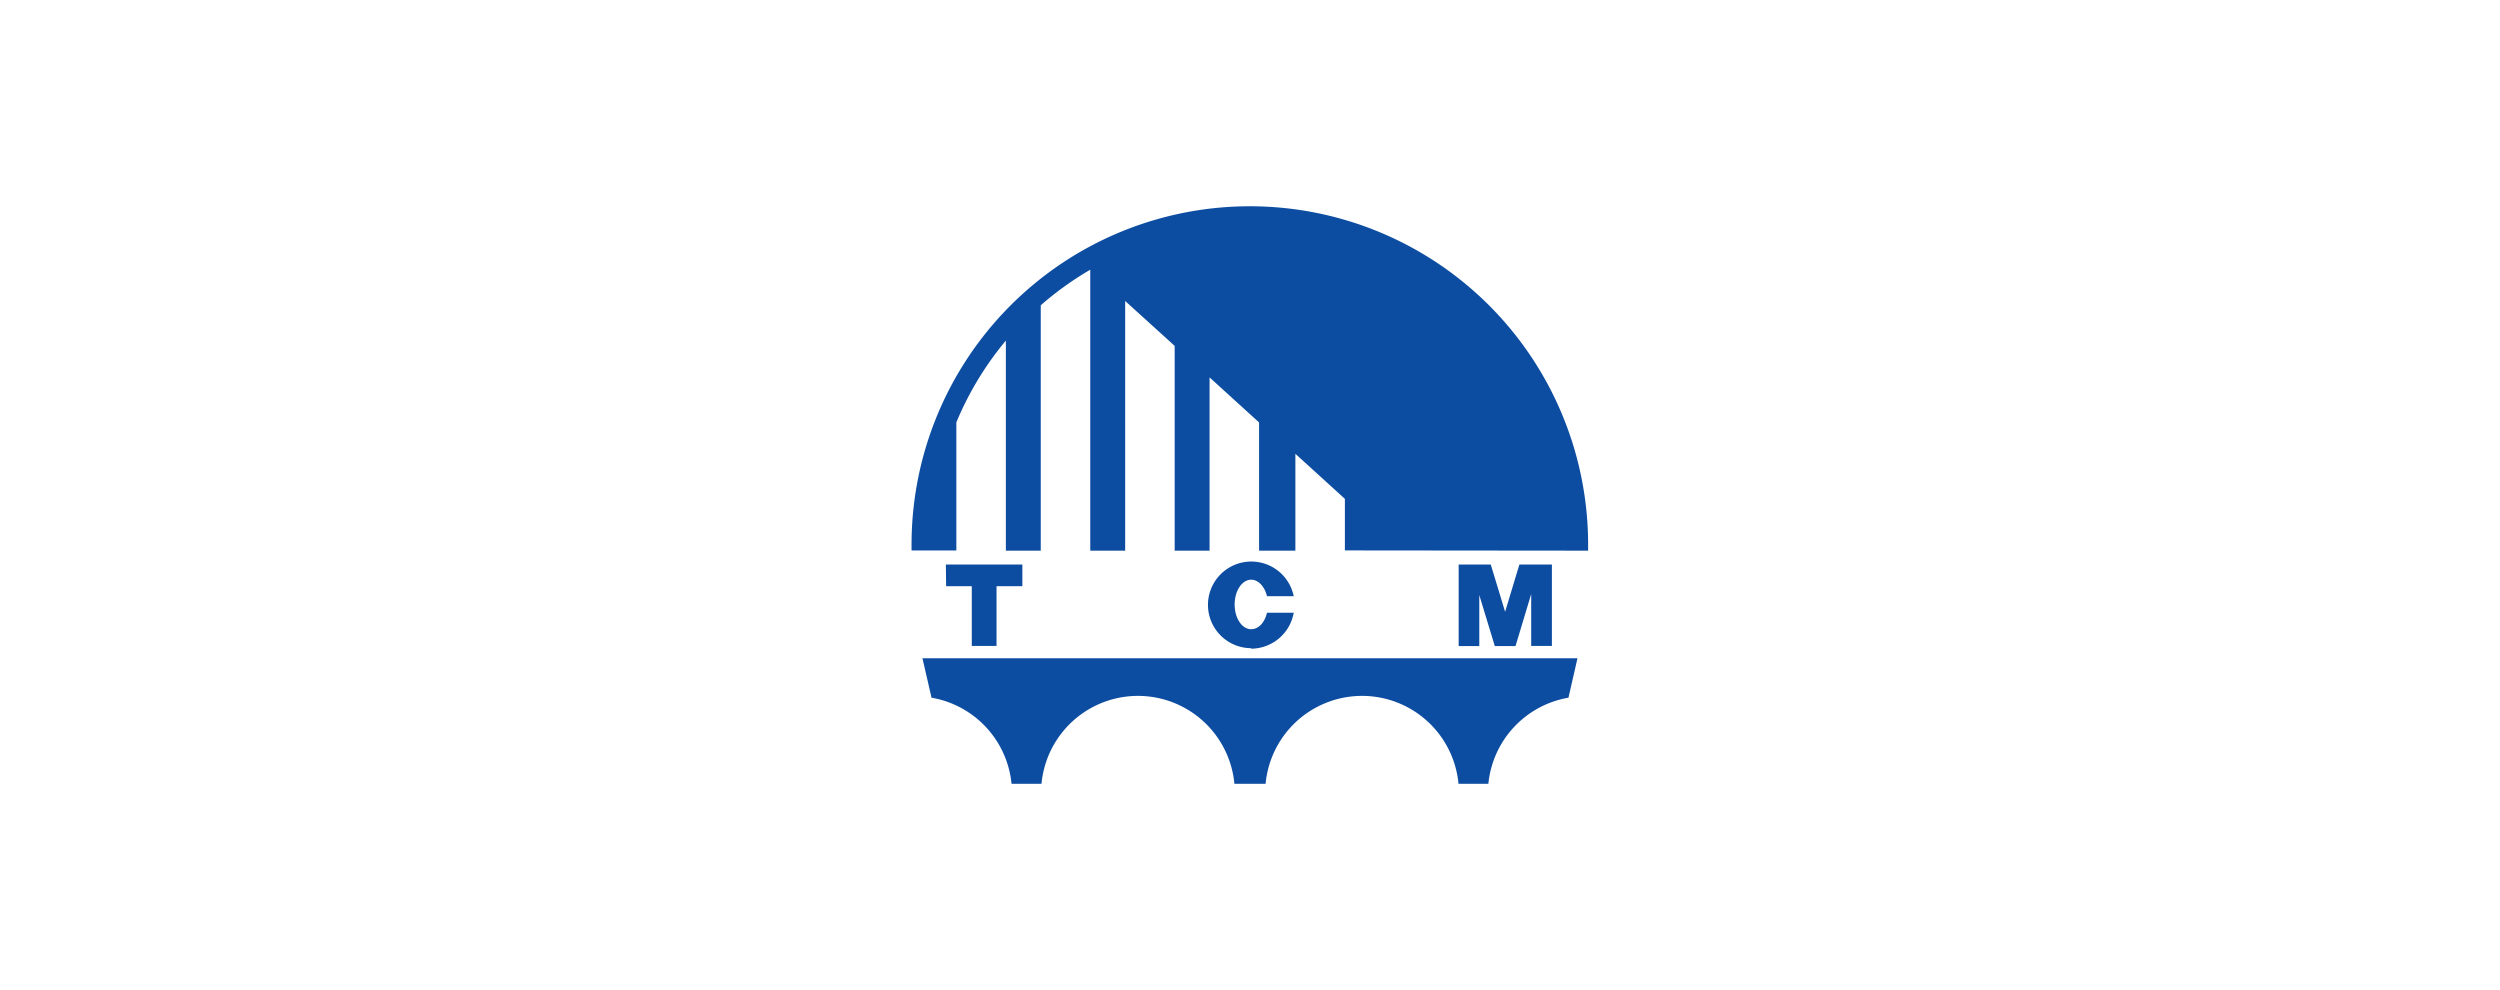 <?xml version="1.0" encoding="UTF-8"?>
<svg xmlns="http://www.w3.org/2000/svg" id="Слой_1" data-name="Слой 1" viewBox="0 0 303 120">
  <defs>
    <style>.cls-1{fill:#0c4da1;fill-rule:evenodd;}</style>
  </defs>
  <path class="cls-1" d="M111.8,79.78h79.39l-1.09,4.78A11.75,11.75,0,0,0,180.39,95h-3.62a11.74,11.74,0,0,0-23.38,0h-3.78a11.74,11.74,0,0,0-23.38,0H122.6a11.75,11.75,0,0,0-9.7-10.44Zm76.29-11.36v9.87h-2.51V72l-1.9,6.3h-2.51l-1.88-6.18v6.18h-2.5V68.42h3.89l1.74,5.73,1.73-5.73Zm-36.45,10.2a5.27,5.27,0,0,0,5.16-4.36h-3.24c-.28,1.18-1,2-1.92,2-1.12,0-2-1.34-2-3s.9-3,2-3c.89,0,1.64.85,1.92,2h3.24a5.25,5.25,0,1,0-5.16,6.3Zm-37-10.2h9.27v2.63h-3.13v7.24h-3V71.05h-3.11Zm77.84-1.68V66a41,41,0,1,0-82,0v.72h5.43V51.19a38.53,38.53,0,0,1,6-9.91V66.74h4.23V37a38.42,38.42,0,0,1,6-4.31V66.74h4.23V36.48l6,5.44V66.74h4.23v-21l6,5.46V66.74H157V55l6,5.46v6.25Z"></path>
</svg>
